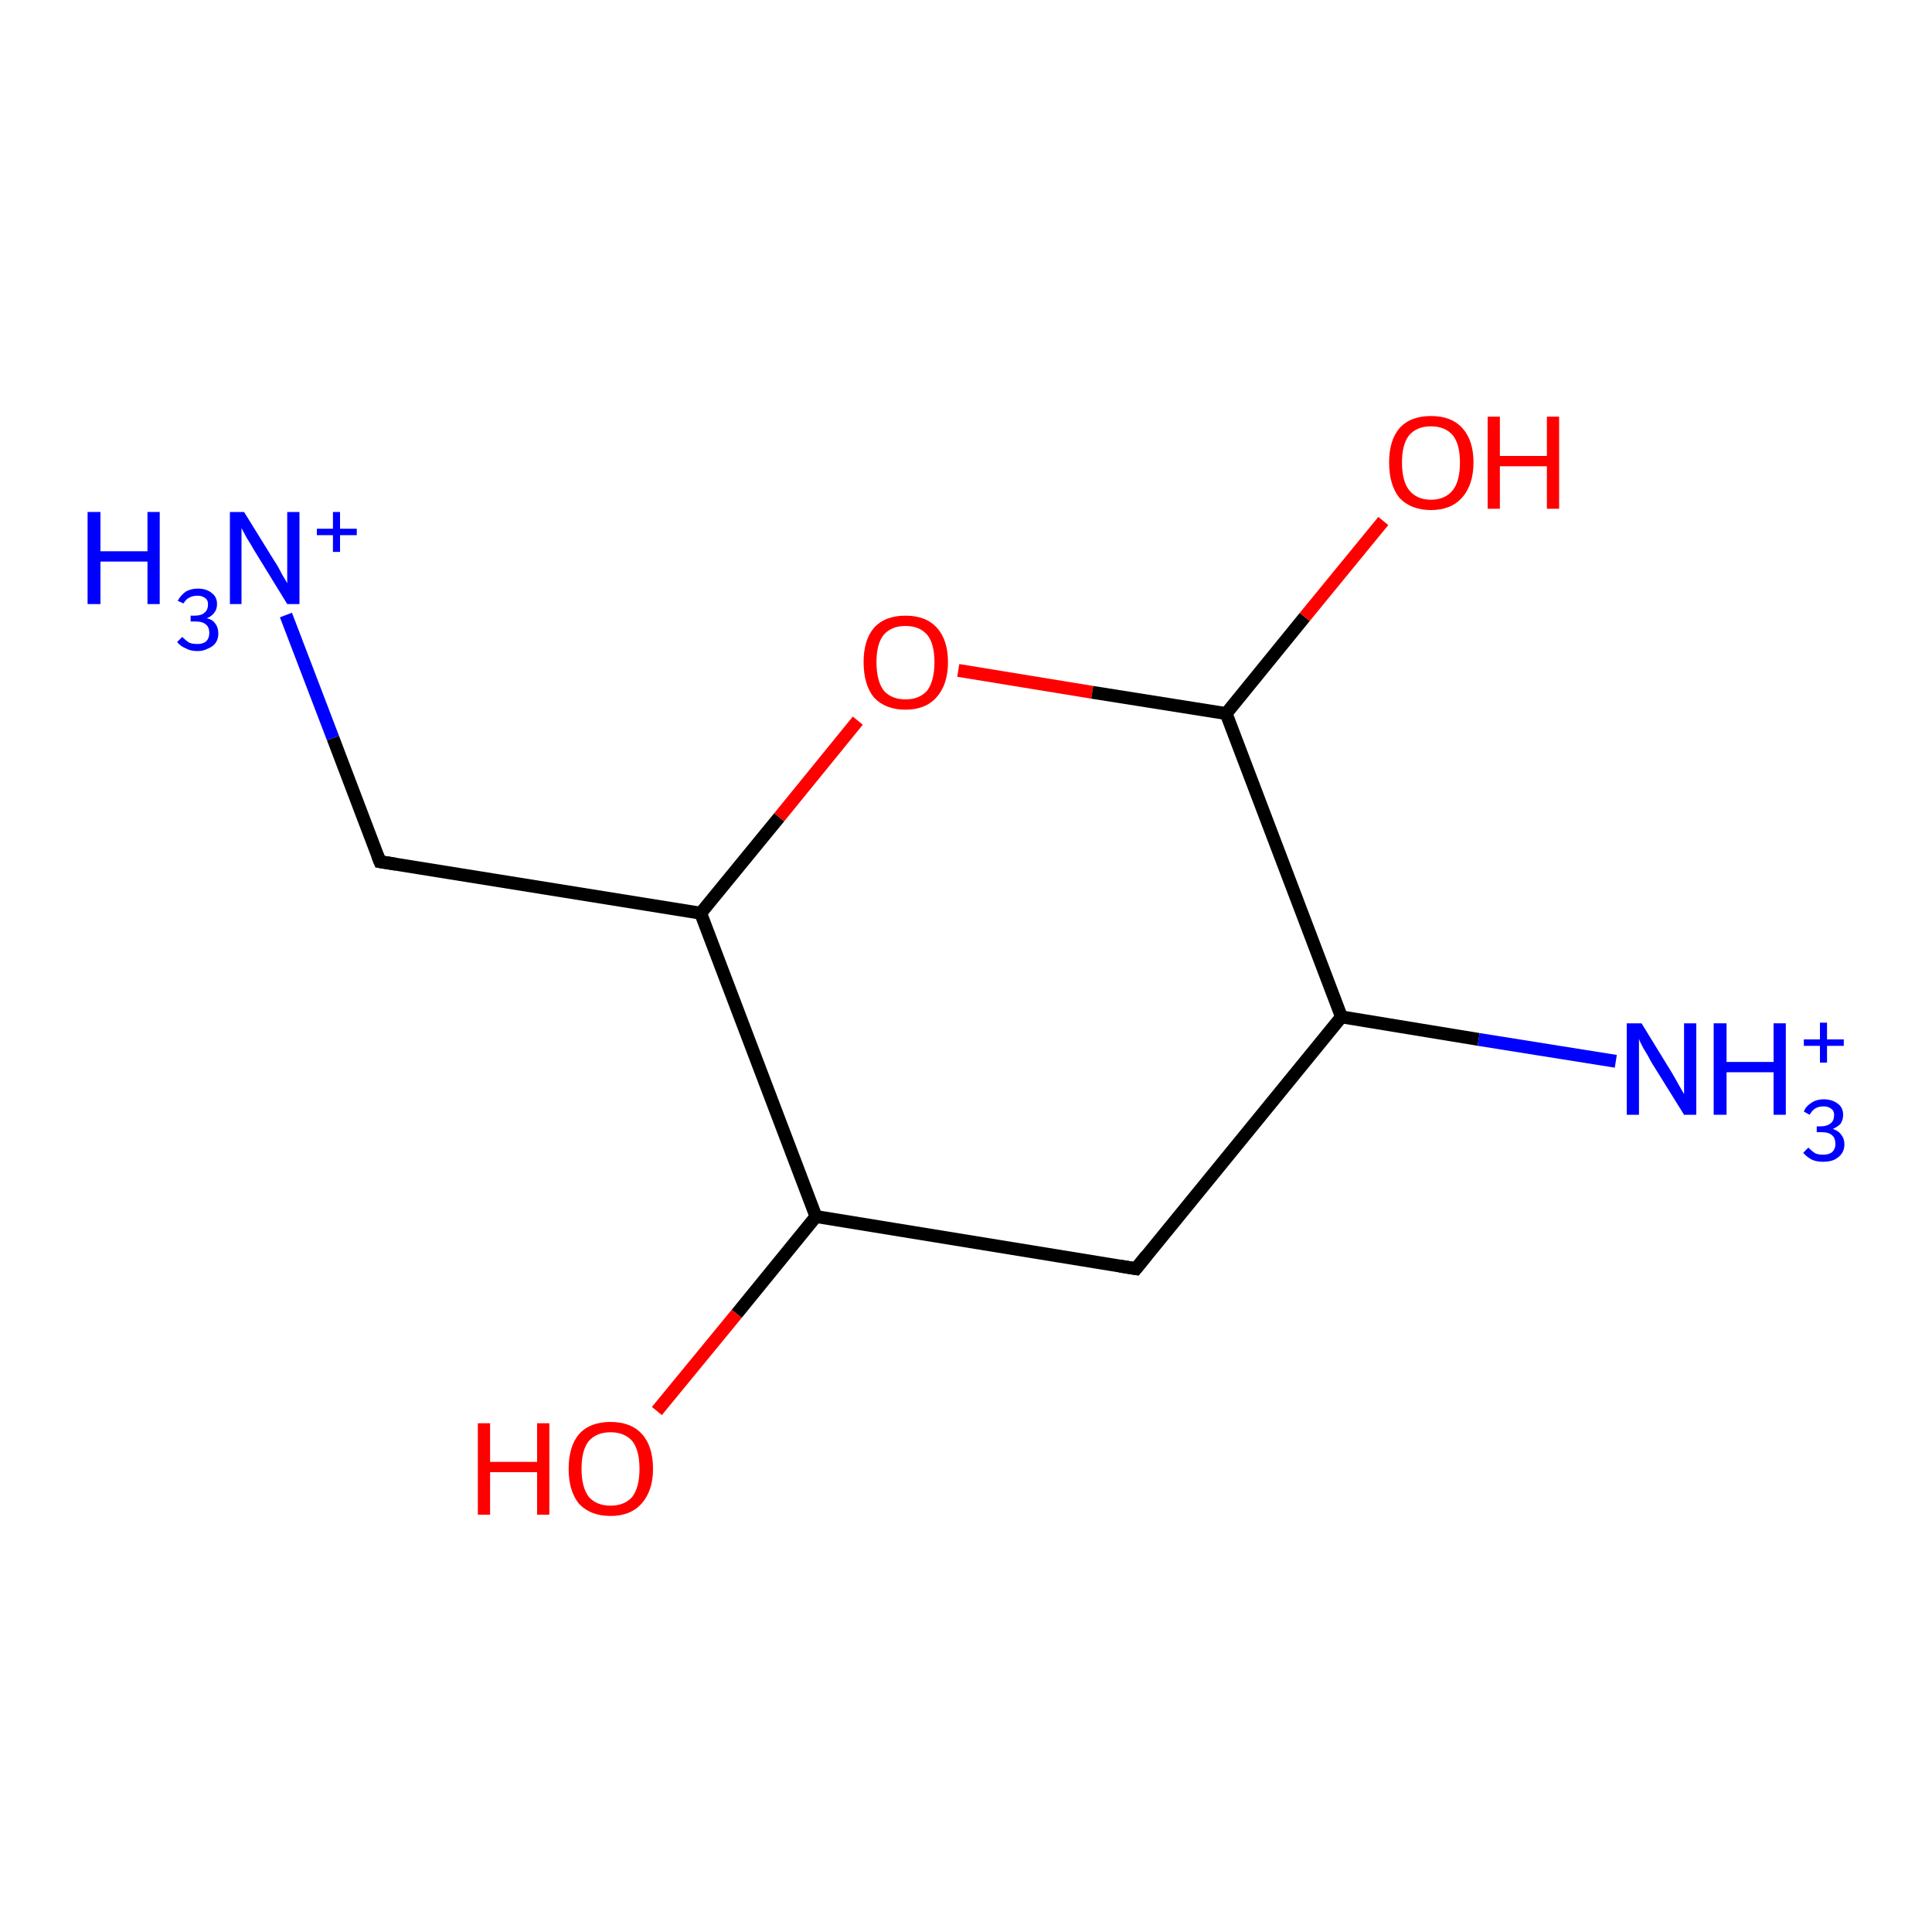 <?xml version='1.0' encoding='iso-8859-1'?>
<svg version='1.1' baseProfile='full'
              xmlns='http://www.w3.org/2000/svg'
                      xmlns:rdkit='http://www.rdkit.org/xml'
                      xmlns:xlink='http://www.w3.org/1999/xlink'
                  xml:space='preserve'
width='300px' height='300px' viewBox='0 0 300 300'>
<!-- END OF HEADER -->
<rect style='opacity:1.0;fill:#FFFFFF;stroke:none' width='300.0' height='300.0' x='0.0' y='0.0'> </rect>
<path class='bond-0 atom-0 atom-1' d='M 102.0,219.1 L 114.4,204.0' style='fill:none;fill-rule:evenodd;stroke:#FF0000;stroke-width:2.0px;stroke-linecap:butt;stroke-linejoin:miter;stroke-opacity:1' />
<path class='bond-0 atom-0 atom-1' d='M 114.4,204.0 L 126.7,188.9' style='fill:none;fill-rule:evenodd;stroke:#000000;stroke-width:2.0px;stroke-linecap:butt;stroke-linejoin:miter;stroke-opacity:1' />
<path class='bond-1 atom-1 atom-2' d='M 126.7,188.9 L 108.8,141.8' style='fill:none;fill-rule:evenodd;stroke:#000000;stroke-width:2.0px;stroke-linecap:butt;stroke-linejoin:miter;stroke-opacity:1' />
<path class='bond-2 atom-2 atom-3' d='M 108.8,141.8 L 121.0,126.9' style='fill:none;fill-rule:evenodd;stroke:#000000;stroke-width:2.0px;stroke-linecap:butt;stroke-linejoin:miter;stroke-opacity:1' />
<path class='bond-2 atom-2 atom-3' d='M 121.0,126.9 L 133.2,111.9' style='fill:none;fill-rule:evenodd;stroke:#FF0000;stroke-width:2.0px;stroke-linecap:butt;stroke-linejoin:miter;stroke-opacity:1' />
<path class='bond-3 atom-3 atom-4' d='M 148.8,104.1 L 169.6,107.5' style='fill:none;fill-rule:evenodd;stroke:#FF0000;stroke-width:2.0px;stroke-linecap:butt;stroke-linejoin:miter;stroke-opacity:1' />
<path class='bond-3 atom-3 atom-4' d='M 169.6,107.5 L 190.4,110.8' style='fill:none;fill-rule:evenodd;stroke:#000000;stroke-width:2.0px;stroke-linecap:butt;stroke-linejoin:miter;stroke-opacity:1' />
<path class='bond-4 atom-4 atom-5' d='M 190.4,110.8 L 202.6,95.8' style='fill:none;fill-rule:evenodd;stroke:#000000;stroke-width:2.0px;stroke-linecap:butt;stroke-linejoin:miter;stroke-opacity:1' />
<path class='bond-4 atom-4 atom-5' d='M 202.6,95.8 L 214.8,80.9' style='fill:none;fill-rule:evenodd;stroke:#FF0000;stroke-width:2.0px;stroke-linecap:butt;stroke-linejoin:miter;stroke-opacity:1' />
<path class='bond-5 atom-4 atom-6' d='M 190.4,110.8 L 208.3,157.9' style='fill:none;fill-rule:evenodd;stroke:#000000;stroke-width:2.0px;stroke-linecap:butt;stroke-linejoin:miter;stroke-opacity:1' />
<path class='bond-6 atom-6 atom-7' d='M 208.3,157.9 L 229.6,161.4' style='fill:none;fill-rule:evenodd;stroke:#000000;stroke-width:2.0px;stroke-linecap:butt;stroke-linejoin:miter;stroke-opacity:1' />
<path class='bond-6 atom-6 atom-7' d='M 229.6,161.4 L 250.9,164.8' style='fill:none;fill-rule:evenodd;stroke:#0000FF;stroke-width:2.0px;stroke-linecap:butt;stroke-linejoin:miter;stroke-opacity:1' />
<path class='bond-7 atom-6 atom-8' d='M 208.3,157.9 L 176.4,197.0' style='fill:none;fill-rule:evenodd;stroke:#000000;stroke-width:2.0px;stroke-linecap:butt;stroke-linejoin:miter;stroke-opacity:1' />
<path class='bond-8 atom-2 atom-9' d='M 108.8,141.8 L 59.0,133.8' style='fill:none;fill-rule:evenodd;stroke:#000000;stroke-width:2.0px;stroke-linecap:butt;stroke-linejoin:miter;stroke-opacity:1' />
<path class='bond-9 atom-9 atom-10' d='M 59.0,133.8 L 51.7,114.6' style='fill:none;fill-rule:evenodd;stroke:#000000;stroke-width:2.0px;stroke-linecap:butt;stroke-linejoin:miter;stroke-opacity:1' />
<path class='bond-9 atom-9 atom-10' d='M 51.7,114.6 L 44.4,95.5' style='fill:none;fill-rule:evenodd;stroke:#0000FF;stroke-width:2.0px;stroke-linecap:butt;stroke-linejoin:miter;stroke-opacity:1' />
<path class='bond-10 atom-8 atom-1' d='M 176.4,197.0 L 126.7,188.9' style='fill:none;fill-rule:evenodd;stroke:#000000;stroke-width:2.0px;stroke-linecap:butt;stroke-linejoin:miter;stroke-opacity:1' />
<path d='M 178.0,195.0 L 176.4,197.0 L 173.9,196.6' style='fill:none;stroke:#000000;stroke-width:2.0px;stroke-linecap:butt;stroke-linejoin:miter;stroke-opacity:1;' />
<path d='M 61.5,134.2 L 59.0,133.8 L 58.6,132.8' style='fill:none;stroke:#000000;stroke-width:2.0px;stroke-linecap:butt;stroke-linejoin:miter;stroke-opacity:1;' />
<path class='atom-0' d='M 74.2 221.0
L 76.1 221.0
L 76.1 227.0
L 83.4 227.0
L 83.4 221.0
L 85.3 221.0
L 85.3 235.2
L 83.4 235.2
L 83.4 228.6
L 76.1 228.6
L 76.1 235.2
L 74.2 235.2
L 74.2 221.0
' fill='#FF0000'/>
<path class='atom-0' d='M 88.3 228.1
Q 88.3 224.6, 89.9 222.7
Q 91.6 220.8, 94.8 220.8
Q 98.0 220.8, 99.7 222.7
Q 101.4 224.6, 101.4 228.1
Q 101.4 231.5, 99.6 233.5
Q 97.9 235.4, 94.8 235.4
Q 91.7 235.4, 89.9 233.5
Q 88.3 231.5, 88.3 228.1
M 94.8 233.8
Q 97.0 233.8, 98.2 232.4
Q 99.3 230.9, 99.3 228.1
Q 99.3 225.2, 98.2 223.8
Q 97.0 222.4, 94.8 222.4
Q 92.6 222.4, 91.4 223.8
Q 90.3 225.2, 90.3 228.1
Q 90.3 230.9, 91.4 232.4
Q 92.6 233.8, 94.8 233.8
' fill='#FF0000'/>
<path class='atom-3' d='M 134.1 102.8
Q 134.1 99.4, 135.7 97.5
Q 137.4 95.6, 140.6 95.6
Q 143.8 95.6, 145.5 97.5
Q 147.2 99.4, 147.2 102.8
Q 147.2 106.3, 145.4 108.3
Q 143.7 110.2, 140.6 110.2
Q 137.5 110.2, 135.7 108.3
Q 134.1 106.3, 134.1 102.8
M 140.6 108.6
Q 142.8 108.6, 144.0 107.2
Q 145.1 105.7, 145.1 102.8
Q 145.1 100.0, 144.0 98.6
Q 142.8 97.2, 140.6 97.2
Q 138.4 97.2, 137.2 98.6
Q 136.1 100.0, 136.1 102.8
Q 136.1 105.7, 137.2 107.2
Q 138.4 108.6, 140.6 108.6
' fill='#FF0000'/>
<path class='atom-5' d='M 215.7 71.8
Q 215.7 68.4, 217.3 66.5
Q 219.0 64.6, 222.2 64.6
Q 225.4 64.6, 227.1 66.5
Q 228.8 68.4, 228.8 71.8
Q 228.8 75.3, 227.0 77.3
Q 225.3 79.2, 222.2 79.2
Q 219.1 79.2, 217.3 77.3
Q 215.7 75.3, 215.7 71.8
M 222.2 77.6
Q 224.4 77.6, 225.6 76.1
Q 226.7 74.7, 226.7 71.8
Q 226.7 69.0, 225.6 67.6
Q 224.4 66.2, 222.2 66.2
Q 220.0 66.2, 218.8 67.6
Q 217.7 69.0, 217.7 71.8
Q 217.7 74.7, 218.8 76.1
Q 220.0 77.6, 222.2 77.6
' fill='#FF0000'/>
<path class='atom-5' d='M 231.0 64.7
L 232.9 64.7
L 232.9 70.8
L 240.2 70.8
L 240.2 64.7
L 242.1 64.7
L 242.1 79.0
L 240.2 79.0
L 240.2 72.4
L 232.9 72.4
L 232.9 79.0
L 231.0 79.0
L 231.0 64.7
' fill='#FF0000'/>
<path class='atom-7' d='M 254.9 158.9
L 259.5 166.4
Q 260.0 167.2, 260.7 168.5
Q 261.5 169.9, 261.5 169.9
L 261.5 158.9
L 263.4 158.9
L 263.4 173.1
L 261.5 173.1
L 256.4 164.9
Q 255.9 163.9, 255.2 162.8
Q 254.6 161.7, 254.5 161.3
L 254.5 173.1
L 252.6 173.1
L 252.6 158.9
L 254.9 158.9
' fill='#0000FF'/>
<path class='atom-7' d='M 266.1 158.9
L 268.1 158.9
L 268.1 164.9
L 275.4 164.9
L 275.4 158.9
L 277.3 158.9
L 277.3 173.1
L 275.4 173.1
L 275.4 166.5
L 268.1 166.5
L 268.1 173.1
L 266.1 173.1
L 266.1 158.9
' fill='#0000FF'/>
<path class='atom-7' d='M 284.6 175.3
Q 285.5 175.6, 285.9 176.2
Q 286.4 176.8, 286.4 177.7
Q 286.4 178.5, 286.0 179.1
Q 285.6 179.7, 284.8 180.1
Q 284.1 180.4, 283.1 180.4
Q 282.1 180.4, 281.4 180.1
Q 280.6 179.7, 280.0 179.0
L 280.8 178.2
Q 281.4 178.8, 281.9 179.1
Q 282.4 179.3, 283.1 179.3
Q 284.0 179.3, 284.5 178.9
Q 285.0 178.4, 285.0 177.7
Q 285.0 176.7, 284.5 176.3
Q 284.0 175.8, 282.8 175.8
L 282.1 175.8
L 282.1 174.9
L 282.7 174.9
Q 283.7 174.9, 284.3 174.4
Q 284.8 174.0, 284.8 173.1
Q 284.8 172.5, 284.4 172.2
Q 283.9 171.8, 283.2 171.8
Q 282.4 171.8, 281.9 172.1
Q 281.4 172.4, 281.0 173.1
L 280.1 172.6
Q 280.4 171.8, 281.2 171.3
Q 282.0 170.7, 283.2 170.7
Q 284.5 170.7, 285.4 171.4
Q 286.2 172.0, 286.2 173.1
Q 286.2 173.9, 285.8 174.5
Q 285.3 175.0, 284.6 175.3
' fill='#0000FF'/>
<path class='atom-7' d='M 280.1 161.4
L 282.6 161.4
L 282.6 158.8
L 283.7 158.8
L 283.7 161.4
L 286.3 161.4
L 286.3 162.4
L 283.7 162.4
L 283.7 165.0
L 282.6 165.0
L 282.6 162.4
L 280.1 162.4
L 280.1 161.4
' fill='#0000FF'/>
<path class='atom-10' d='M 13.6 79.5
L 15.6 79.5
L 15.6 85.6
L 22.9 85.6
L 22.9 79.5
L 24.8 79.5
L 24.8 93.8
L 22.9 93.8
L 22.9 87.2
L 15.6 87.2
L 15.6 93.8
L 13.6 93.8
L 13.6 79.5
' fill='#0000FF'/>
<path class='atom-10' d='M 32.1 96.0
Q 33.0 96.2, 33.4 96.8
Q 33.9 97.4, 33.9 98.4
Q 33.9 99.2, 33.5 99.8
Q 33.1 100.4, 32.3 100.7
Q 31.6 101.1, 30.7 101.1
Q 29.6 101.1, 28.9 100.7
Q 28.1 100.4, 27.5 99.7
L 28.3 98.9
Q 28.9 99.5, 29.4 99.8
Q 29.9 100.0, 30.7 100.0
Q 31.5 100.0, 32.0 99.6
Q 32.5 99.1, 32.5 98.3
Q 32.5 97.4, 32.0 97.0
Q 31.5 96.5, 30.3 96.5
L 29.6 96.5
L 29.6 95.6
L 30.2 95.6
Q 31.3 95.6, 31.8 95.1
Q 32.3 94.7, 32.3 93.8
Q 32.3 93.2, 31.9 92.9
Q 31.4 92.5, 30.7 92.5
Q 29.9 92.5, 29.4 92.8
Q 28.9 93.0, 28.5 93.7
L 27.6 93.3
Q 28.0 92.5, 28.8 91.9
Q 29.6 91.4, 30.7 91.4
Q 32.1 91.4, 32.9 92.1
Q 33.7 92.7, 33.7 93.8
Q 33.7 94.6, 33.3 95.1
Q 32.9 95.7, 32.1 96.0
' fill='#0000FF'/>
<path class='atom-10' d='M 37.9 79.5
L 42.6 87.1
Q 43.1 87.8, 43.8 89.2
Q 44.6 90.5, 44.6 90.6
L 44.6 79.5
L 46.5 79.5
L 46.5 93.8
L 44.6 93.8
L 39.5 85.5
Q 39.0 84.6, 38.3 83.5
Q 37.7 82.4, 37.5 82.0
L 37.5 93.8
L 35.7 93.8
L 35.7 79.5
L 37.9 79.5
' fill='#0000FF'/>
<path class='atom-10' d='M 49.2 82.1
L 51.7 82.1
L 51.7 79.5
L 52.8 79.5
L 52.8 82.1
L 55.4 82.1
L 55.4 83.1
L 52.8 83.1
L 52.8 85.7
L 51.7 85.7
L 51.7 83.1
L 49.2 83.1
L 49.2 82.1
' fill='#0000FF'/>
</svg>
